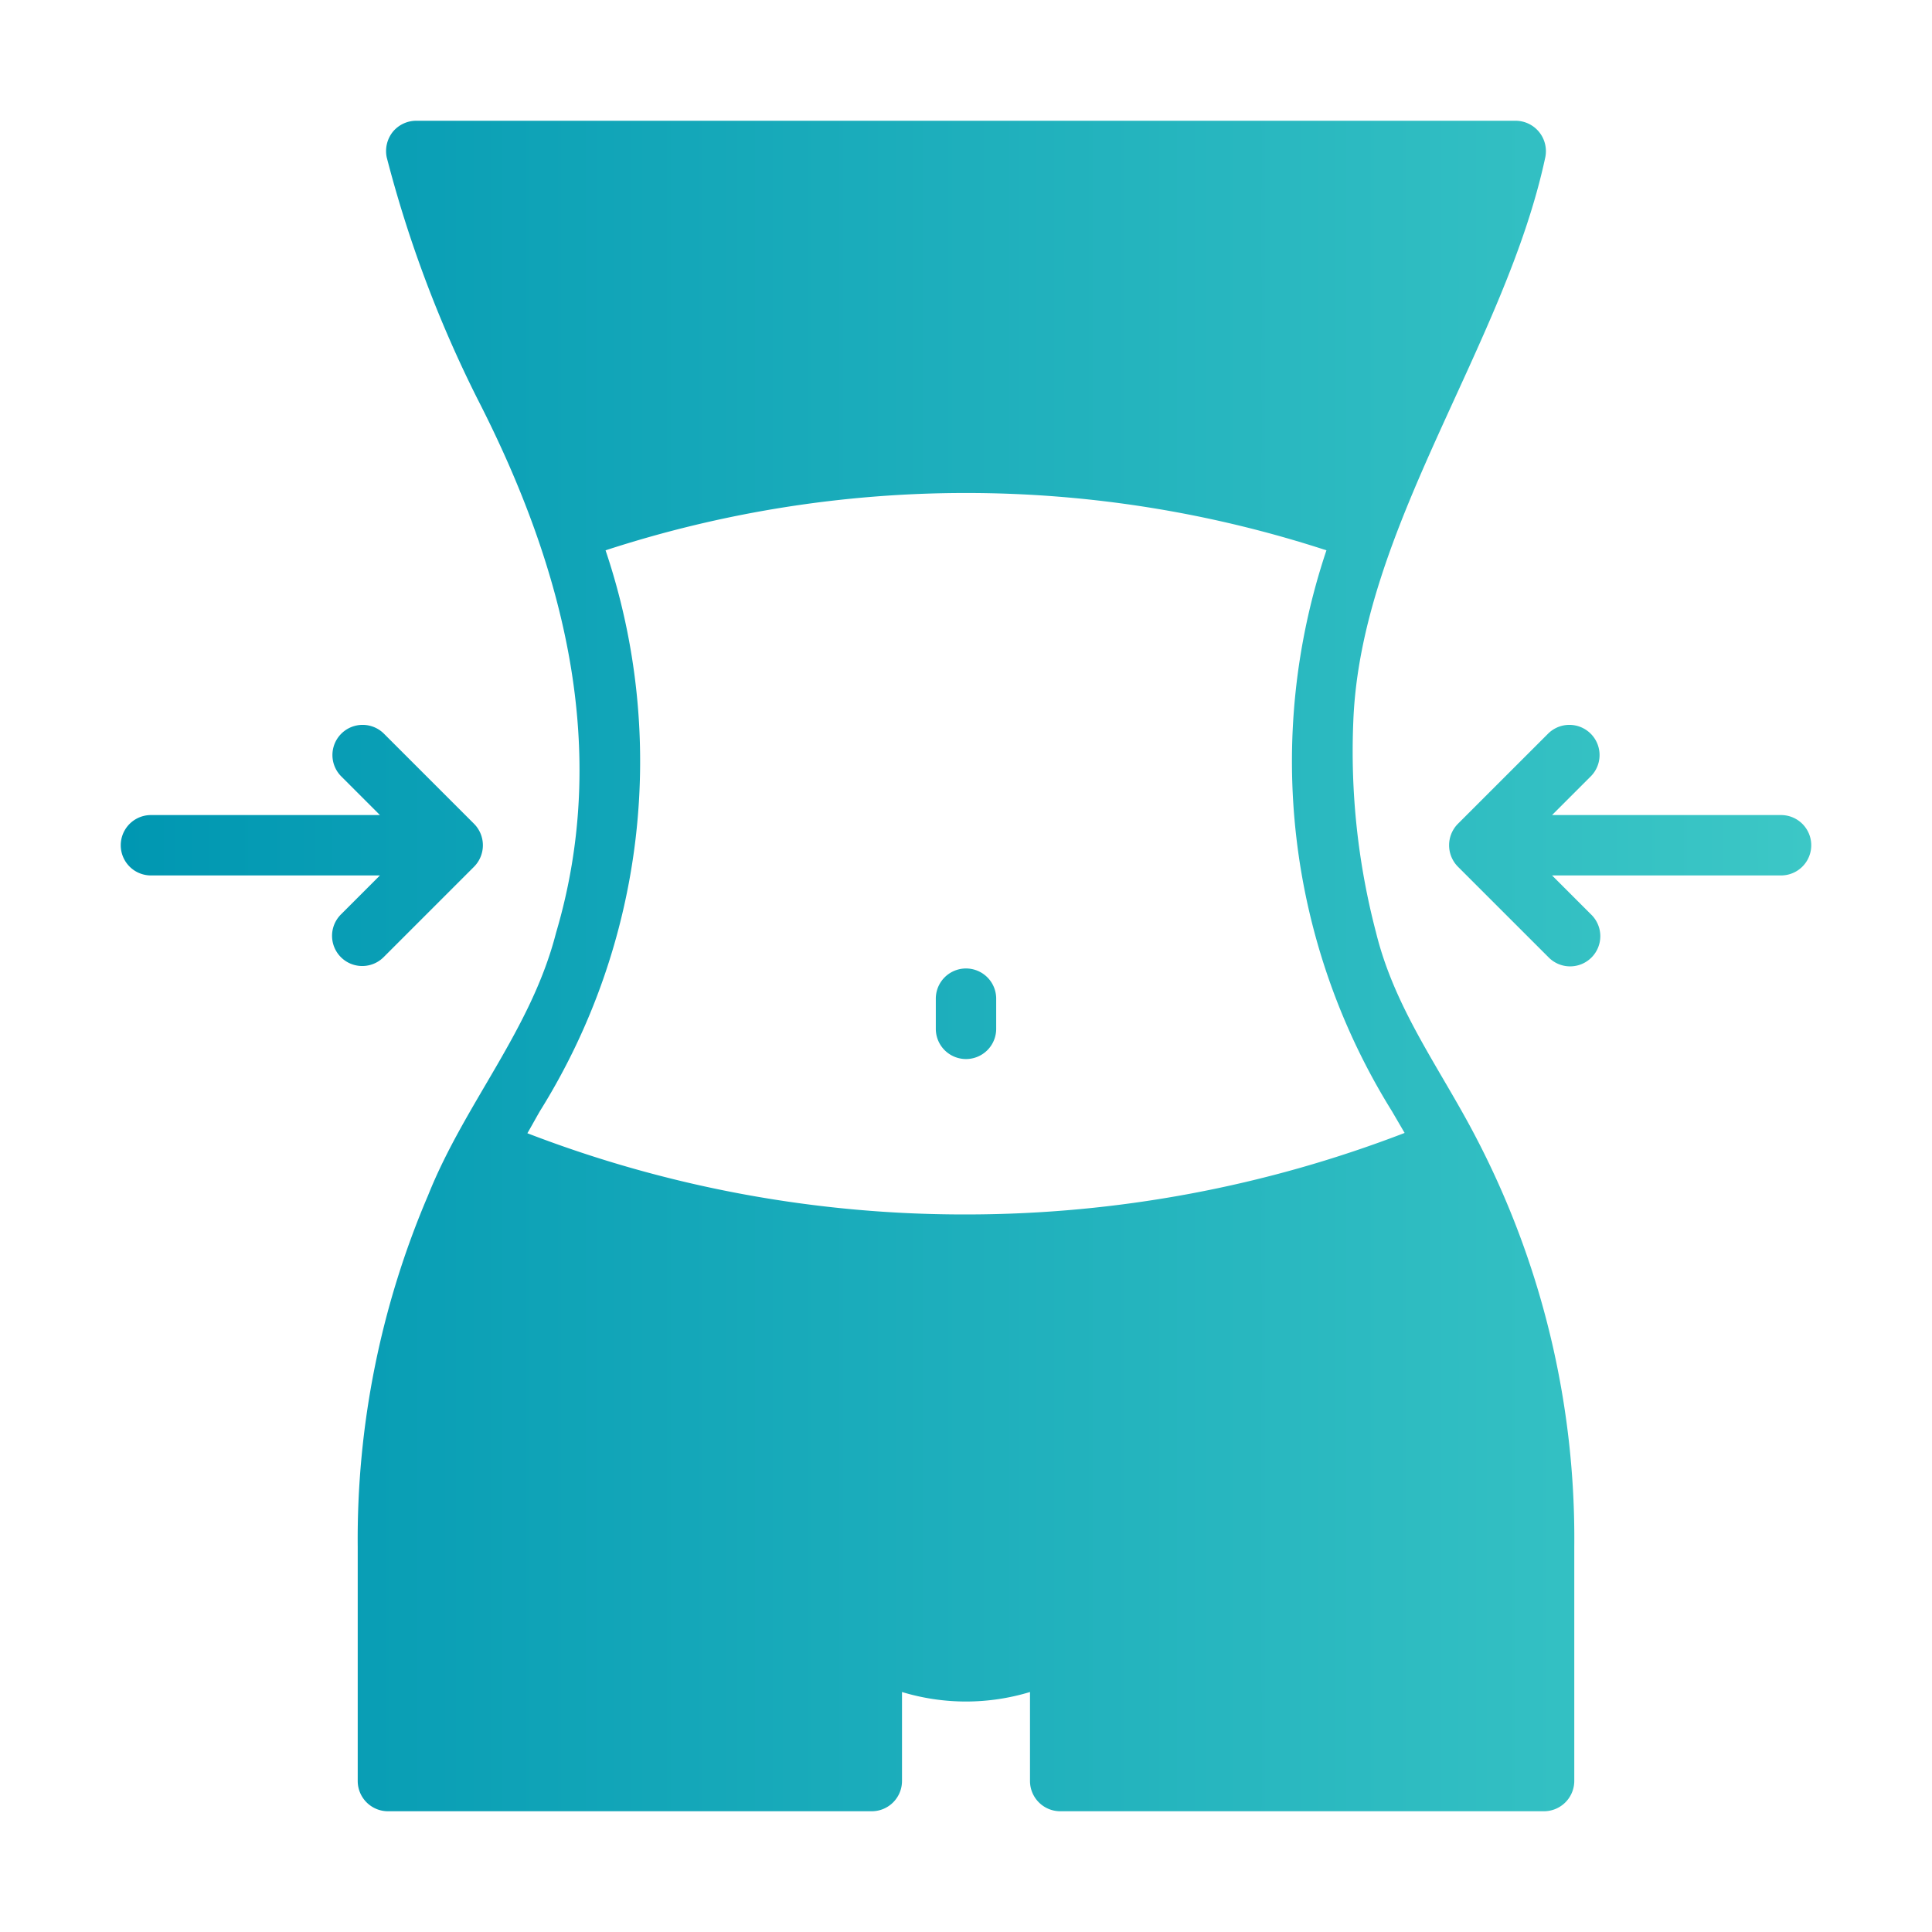 <svg xmlns="http://www.w3.org/2000/svg" xmlns:xlink="http://www.w3.org/1999/xlink" width="512" height="512" x="0" y="0" viewBox="0 0 64 64" style="enable-background:new 0 0 512 512" xml:space="preserve" class=""><g><linearGradient id="a" x1="4.02" x2="59.98" y1="32" y2="32" gradientUnits="userSpaceOnUse"><stop stop-opacity="1" stop-color="#0097b2" offset="0"></stop><stop stop-opacity="1" stop-color="#3cc7c6" offset="1"></stop></linearGradient><path fill="url(#a)" d="M48.89 37.67c-1.18-2.27-2.684-4.237-3.31-6.79a23.628 23.628 0 0 1-.75-6.98c.243-6.413 5.027-12.448 6.36-18.69A1.008 1.008 0 0 0 50.21 4H13.79a1.007 1.007 0 0 0-.78.37 1.023 1.023 0 0 0-.2.84 40.215 40.215 0 0 0 3.01 8.01c2.887 5.632 4.398 11.611 2.6 17.68-.826 3.226-3.016 5.634-4.24 8.7a28.947 28.947 0 0 0-2.33 11.64V59a1.003 1.003 0 0 0 1 1h16.03a1.003 1.003 0 0 0 1-1v-2.95a7.292 7.292 0 0 0 4.24 0V59a1.003 1.003 0 0 0 1 1h16.03a1.006 1.006 0 0 0 1-1v-7.76a28.682 28.682 0 0 0-3.26-13.57zm-16.81 2.56a40.226 40.226 0 0 1-14.61-2.69c.14-.24.28-.5.42-.74a21.888 21.888 0 0 0 2.17-18.57 38.48 38.48 0 0 1 23.88 0 21.942 21.942 0 0 0 2.17 18.58l.42.72a40.424 40.424 0 0 1-14.45 2.7zm.92-7.148v1a1 1 0 1 1-2 0v-1a1 1 0 1 1 2 0zM59 29h-7.586l1.293 1.293a1 1 0 1 1-1.414 1.414l-3-2.999a1.01 1.01 0 0 1 0-1.416l3-2.999a1 1 0 0 1 1.414 1.414L51.414 27H59a1 1 0 0 1 0 2zm-47.707 1.293L12.586 29H5a1 1 0 0 1 0-2h7.586l-1.293-1.293a1 1 0 0 1 1.414-1.414l3 3a1.01 1.01 0 0 1 0 1.415l-3 3a1 1 0 0 1-1.414-1.415z" opacity="1" data-original="url(#a)" class=""></path></g></svg>